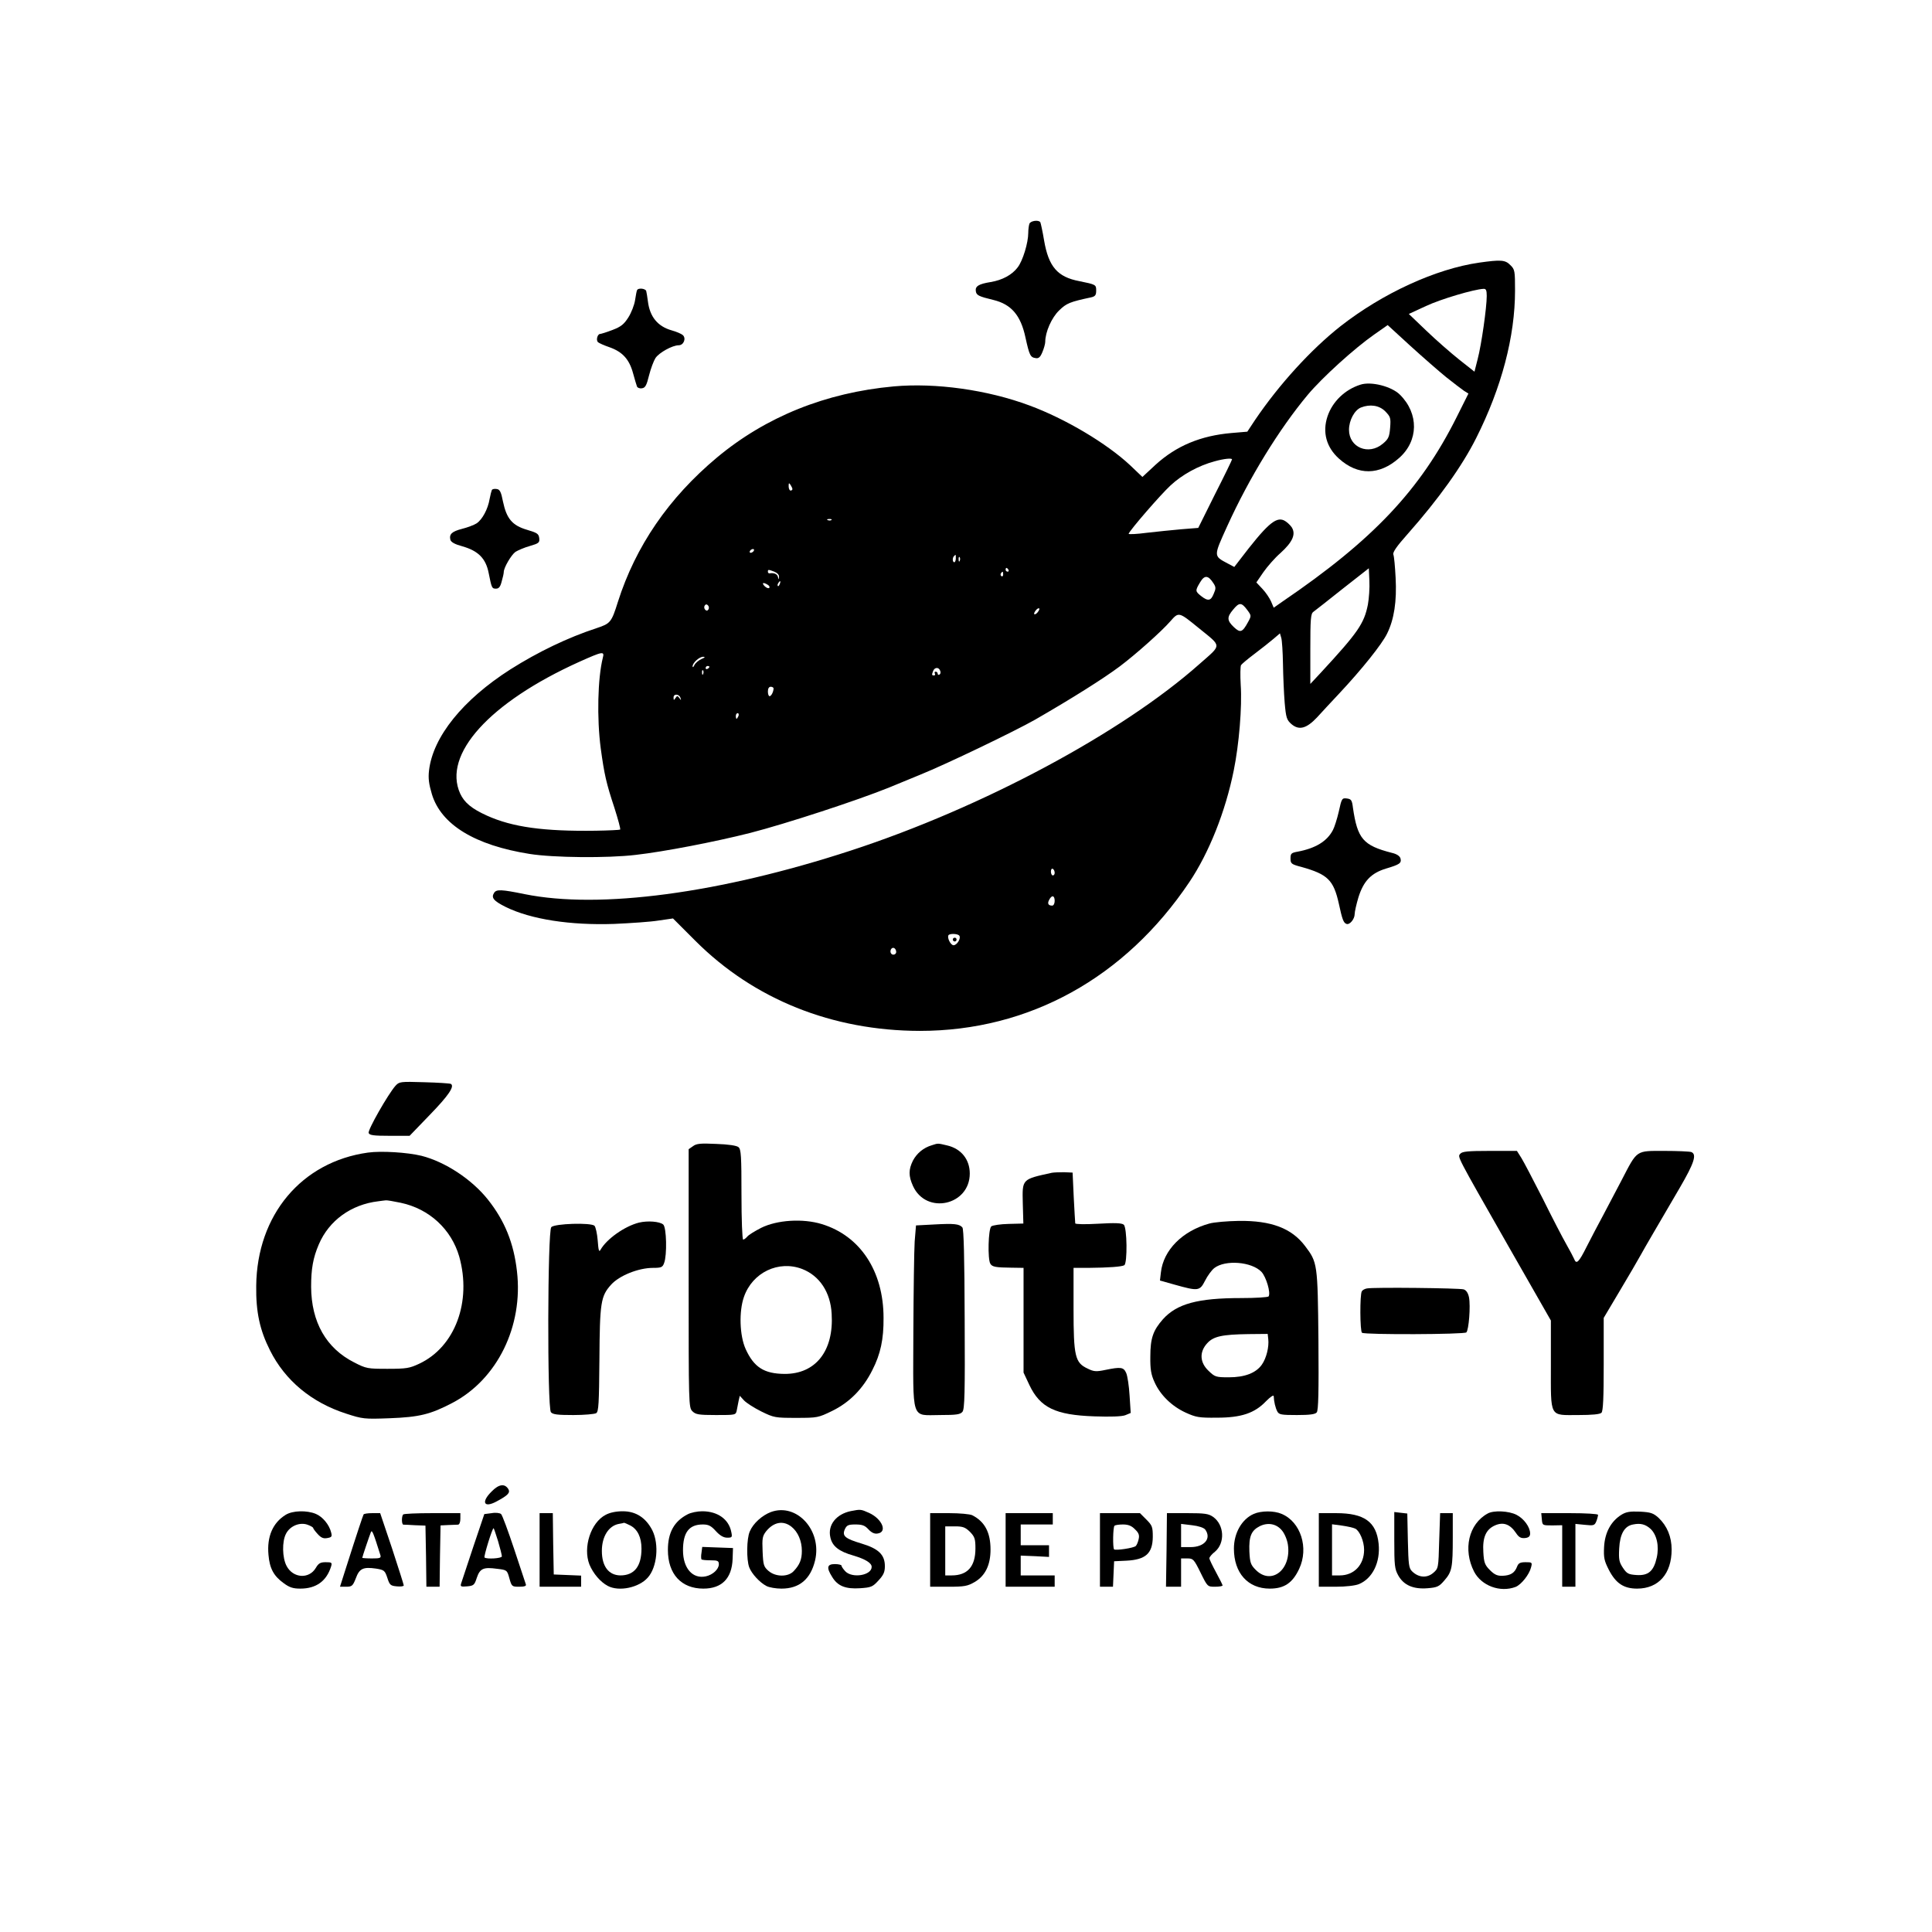 <?xml version="1.0" standalone="no"?>
<!DOCTYPE svg PUBLIC "-//W3C//DTD SVG 20010904//EN"
 "http://www.w3.org/TR/2001/REC-SVG-20010904/DTD/svg10.dtd">
<svg version="1.0" xmlns="http://www.w3.org/2000/svg"
 width="1024pt" height="1024pt" viewBox="0 0 1024 1024"
 preserveAspectRatio="xMidYMid meet">

<g transform="translate(0,1024) scale(0.1,-0.1)"
fill="#000000" stroke="none">
<path d="M5456 9054 c-3 -9 -6 -30 -6 -48 0 -53 -29 -148 -56 -183 -30 -40
-82 -68 -144 -78 -62 -10 -82 -22 -78 -48 3 -22 15 -28 94 -47 94 -23 144 -81
169 -198 21 -95 26 -106 54 -110 16 -3 25 5 36 32 8 19 15 44 15 54 0 52 34
129 74 167 39 38 57 45 169 69 22 5 27 12 27 36 0 31 -1 32 -90 50 -115 22
-162 76 -186 215 -8 49 -18 93 -20 97 -9 14 -52 8 -58 -8z"/>
<path d="M7840 8848 c-230 -33 -511 -162 -735 -337 -156 -123 -325 -308 -453
-497 l-41 -62 -83 -7 c-164 -14 -293 -68 -403 -168 l-70 -65 -65 62 c-124 116
-344 247 -534 317 -223 83 -497 121 -719 101 -361 -33 -678 -161 -937 -377
-256 -214 -431 -470 -525 -765 -34 -109 -40 -115 -112 -139 -153 -50 -311
-126 -458 -219 -252 -161 -410 -357 -431 -535 -5 -42 -1 -72 15 -126 49 -162
228 -271 518 -317 125 -20 413 -23 563 -5 150 17 419 69 605 116 191 49 573
174 740 242 61 25 135 56 165 68 134 54 498 229 607 291 196 113 361 217 448
282 84 63 223 187 268 239 45 51 44 51 152 -37 123 -100 122 -84 3 -189 -412
-366 -1153 -762 -1848 -989 -695 -227 -1331 -312 -1730 -231 -122 25 -149 26
-161 7 -17 -26 -3 -43 61 -75 134 -66 343 -98 575 -90 88 4 194 11 236 18 l76
11 119 -119 c310 -310 725 -476 1189 -477 579 0 1088 281 1429 789 104 155
191 373 235 591 28 137 45 338 37 454 -3 52 -2 100 2 105 4 6 36 33 72 60 36
27 81 63 100 79 l34 29 7 -24 c4 -13 8 -76 9 -139 1 -63 5 -155 9 -204 7 -81
11 -92 36 -114 40 -34 79 -24 135 35 24 27 76 82 116 125 122 130 229 264 256
320 37 75 52 171 45 297 -3 58 -8 113 -12 122 -4 12 18 44 77 110 162 183 288
359 362 507 135 268 206 539 206 782 0 104 -1 112 -25 135 -27 28 -51 29 -165
13z m40 -177 c0 -61 -28 -258 -48 -334 l-17 -67 -81 64 c-44 35 -123 104 -174
153 l-93 89 91 42 c79 37 255 89 305 91 13 1 17 -7 17 -38z m-215 -430 c39
-31 81 -63 94 -72 l24 -15 -62 -124 c-194 -388 -444 -652 -923 -978 l-47 -33
-14 33 c-8 18 -28 48 -46 67 l-32 34 37 54 c21 30 61 76 91 102 64 58 83 100
59 137 -10 14 -28 30 -41 36 -44 20 -92 -23 -236 -212 l-27 -35 -36 19 c-75
40 -74 37 -2 196 117 258 276 516 427 697 77 92 248 247 354 321 l70 49 120
-110 c66 -60 152 -135 190 -166z m-1135 -436 c0 -3 -40 -86 -90 -184 l-89
-179 -88 -7 c-48 -4 -132 -13 -186 -19 -53 -7 -96 -9 -95 -5 8 21 168 206 222
256 61 57 148 105 234 128 50 14 92 18 92 10z m-2330 -157 c0 -5 -4 -8 -10 -8
-5 0 -10 10 -10 23 0 18 2 19 10 7 5 -8 10 -18 10 -22z m207 -164 c-3 -3 -12
-4 -19 -1 -8 3 -5 6 6 6 11 1 17 -2 13 -5z m-412 -164 c-3 -5 -11 -10 -16 -10
-6 0 -7 5 -4 10 3 6 11 10 16 10 6 0 7 -4 4 -10z m1071 -40 c0 -11 -4 -20 -8
-20 -10 0 -11 24 -1 33 9 9 9 10 9 -13z m21 -12 c-3 -8 -6 -5 -6 6 -1 11 2 17
5 13 3 -3 4 -12 1 -19z m258 -48 c3 -5 1 -10 -4 -10 -6 0 -11 5 -11 10 0 6 2
10 4 10 3 0 8 -4 11 -10z m1905 -185 c-20 -100 -52 -147 -249 -360 l-56 -60 0
185 c0 158 2 187 16 197 9 7 79 61 155 122 l139 109 3 -66 c2 -37 -2 -94 -8
-127z m-3146 175 c15 -6 26 -17 25 -27 -1 -17 -2 -17 -6 0 -4 15 -21 22 -45
18 -5 0 -8 4 -8 9 0 12 2 12 34 0z m1213 -15 c0 -8 -4 -12 -9 -9 -5 3 -6 10
-3 15 9 13 12 11 12 -6z m1115 -47 c13 -20 13 -28 1 -55 -15 -38 -30 -41 -67
-12 -31 25 -32 28 -5 73 23 39 43 38 71 -6z m-2299 -3 c-3 -9 -8 -14 -10 -11
-3 3 -2 9 2 15 9 16 15 13 8 -4z m-63 -5 c8 -5 11 -12 7 -16 -4 -4 -15 0 -24
9 -18 18 -8 23 17 7z m-315 -130 c-5 -8 -11 -8 -17 -2 -6 6 -7 16 -3 22 5 8
11 8 17 2 6 -6 7 -16 3 -22z m2855 -2 c23 -31 23 -32 5 -65 -30 -55 -41 -59
-75 -27 -37 35 -38 53 -4 93 32 39 44 39 74 -1z m-1110 -13 c-7 -9 -15 -13
-18 -10 -3 2 1 11 8 20 7 9 15 13 18 10 3 -2 -1 -11 -8 -20z m-2305 -242 c-27
-108 -32 -319 -11 -479 19 -139 29 -184 73 -317 19 -60 33 -111 30 -114 -3 -2
-61 -5 -129 -6 -276 -4 -442 19 -577 80 -80 36 -120 69 -142 117 -94 207 155
483 631 698 125 56 135 58 125 21z m523 -6 c-14 -6 -31 -20 -37 -31 -5 -12
-10 -15 -10 -8 -1 18 36 52 57 51 11 -1 9 -4 -10 -12z m42 -41 c0 -3 -4 -8
-10 -11 -5 -3 -10 -1 -10 4 0 6 5 11 10 11 6 0 10 -2 10 -4z m1223 -21 c4 -8
2 -17 -3 -20 -6 -4 -10 -1 -10 4 0 6 -5 11 -11 11 -5 0 -7 -4 -4 -10 3 -5 1
-10 -4 -10 -13 0 -13 3 -5 24 8 20 30 21 37 1z m-1256 -17 c-3 -8 -6 -5 -6 6
-1 11 2 17 5 13 3 -3 4 -12 1 -19z m373 -77 c0 -17 -12 -41 -21 -41 -5 0 -9
11 -9 25 0 16 6 25 15 25 8 0 15 -4 15 -9z m-493 -51 c4 -13 3 -13 -6 0 -10
13 -12 13 -21 0 -8 -13 -10 -12 -10 3 0 22 31 19 37 -3z m307 -95 c-4 -8 -8
-15 -10 -15 -2 0 -4 7 -4 15 0 8 4 15 10 15 5 0 7 -7 4 -15z m1676 -831 c0 -8
-4 -14 -10 -14 -5 0 -10 9 -10 21 0 11 5 17 10 14 6 -3 10 -13 10 -21z m0
-149 c0 -14 -6 -25 -13 -25 -21 0 -27 11 -16 31 14 27 29 23 29 -6z m-505
-185 c9 -14 -13 -50 -31 -50 -15 0 -35 39 -27 53 6 10 51 9 58 -3z m-335 -86
c0 -8 -7 -14 -15 -14 -15 0 -21 21 -9 33 10 9 24 -2 24 -19z"/>
<path d="M7210 8201 c-82 -26 -148 -90 -174 -168 -28 -84 -6 -164 61 -224 100
-90 214 -89 318 3 104 91 106 236 5 336 -44 44 -153 72 -210 53z m132 -141
c28 -29 30 -35 26 -87 -4 -49 -9 -60 -39 -85 -75 -63 -179 -20 -179 74 0 50
29 104 63 118 48 19 97 12 129 -20z"/>
<path d="M5050 5260 c0 -5 5 -10 10 -10 6 0 10 5 10 10 0 6 -4 10 -10 10 -5 0
-10 -4 -10 -10z"/>
<path d="M3377 8703 c-3 -5 -7 -29 -11 -54 -4 -26 -20 -67 -36 -92 -23 -36
-39 -49 -84 -66 -31 -12 -61 -21 -65 -21 -14 0 -23 -32 -12 -43 6 -6 34 -18
63 -28 67 -24 103 -63 123 -136 9 -32 18 -64 21 -71 2 -7 14 -12 26 -10 18 2
25 15 38 68 9 36 25 78 34 92 19 29 90 68 123 68 27 0 41 37 22 54 -8 7 -34
18 -59 25 -74 21 -116 72 -126 154 -3 23 -7 48 -9 55 -5 13 -41 17 -48 5z"/>
<path d="M2607 7643 c-2 -4 -8 -26 -12 -48 -9 -54 -39 -109 -69 -129 -14 -9
-49 -22 -77 -29 -54 -14 -69 -28 -62 -58 4 -13 24 -24 65 -35 83 -24 123 -64
138 -141 16 -80 17 -83 39 -83 15 0 23 10 30 38 6 20 11 43 11 50 0 23 39 90
62 107 13 8 47 23 76 31 48 14 53 18 50 42 -3 23 -11 28 -65 44 -78 23 -108
59 -127 149 -10 52 -17 65 -33 67 -12 2 -23 0 -26 -5z"/>
<path d="M7096 5939 c-9 -39 -23 -83 -31 -98 -31 -60 -92 -97 -187 -115 -34
-6 -38 -10 -38 -36 0 -27 4 -31 58 -45 139 -39 170 -69 198 -194 18 -84 25
-103 41 -108 17 -6 43 26 43 52 0 12 9 52 20 89 27 86 67 128 145 152 74 22
84 29 78 54 -4 13 -20 24 -47 30 -151 39 -181 74 -205 238 -5 41 -9 47 -33 50
-25 3 -27 0 -42 -69z"/>
<path d="M2096 4485 c-39 -44 -148 -235 -142 -250 4 -12 26 -15 111 -15 l106
0 107 111 c100 103 132 151 112 164 -5 3 -69 7 -141 9 -128 4 -133 3 -153 -19z"/>
<path d="M3673 4165 l-23 -16 0 -685 c0 -671 0 -684 20 -704 17 -17 33 -20
125 -20 104 0 105 0 110 25 3 14 7 37 10 51 l6 26 22 -24 c13 -14 54 -40 92
-59 67 -33 74 -34 185 -34 113 0 117 1 191 37 92 45 164 118 213 217 43 84 60
163 59 276 0 248 -124 435 -327 497 -101 31 -238 22 -322 -20 -33 -17 -66 -37
-73 -46 -8 -9 -17 -16 -22 -16 -5 0 -9 107 -9 239 0 203 -2 240 -16 251 -9 8
-54 15 -117 17 -83 4 -106 2 -124 -12z m579 -651 c92 -36 150 -123 156 -238
12 -196 -85 -319 -250 -318 -108 1 -162 35 -206 132 -32 71 -36 199 -9 276 45
130 184 196 309 148z"/>
<path d="M4939 4170 c-44 -13 -79 -42 -100 -81 -24 -48 -24 -82 0 -135 70
-154 301 -103 301 66 0 75 -46 132 -120 149 -51 12 -47 12 -81 1z"/>
<path d="M1950 4131 c-352 -49 -588 -331 -592 -706 -2 -139 19 -235 73 -342
80 -160 220 -276 402 -335 89 -29 97 -30 232 -25 157 6 216 20 334 82 237 125
375 406 341 697 -17 150 -65 268 -154 380 -85 107 -226 200 -352 232 -74 18
-212 27 -284 17z m174 -266 c151 -32 268 -140 310 -285 67 -239 -22 -479 -212
-568 -51 -24 -68 -27 -168 -27 -105 0 -113 1 -177 34 -148 75 -227 213 -228
401 0 94 10 153 41 225 54 126 171 211 315 228 17 2 35 5 40 5 6 1 41 -5 79
-13z"/>
<path d="M7740 4125 c-15 -18 -25 1 256 -492 l224 -392 0 -234 c0 -286 -10
-267 146 -267 72 0 114 4 122 12 9 9 12 80 12 258 l0 245 85 143 c47 79 97
164 111 190 27 49 79 137 208 358 75 129 91 176 60 188 -9 3 -73 6 -143 6
-152 0 -142 7 -226 -155 -32 -60 -77 -146 -100 -190 -24 -44 -62 -117 -85
-162 -42 -84 -55 -97 -67 -65 -4 9 -22 44 -41 77 -19 33 -75 141 -124 240 -50
98 -101 196 -114 217 l-24 38 -144 0 c-115 0 -146 -3 -156 -15z"/>
<path d="M5575 4024 c-160 -35 -157 -32 -154 -162 l3 -107 -78 -2 c-43 -1 -84
-7 -92 -13 -16 -14 -20 -174 -5 -198 10 -17 29 -20 111 -21 l65 -1 0 -278 0
-277 31 -66 c57 -120 138 -159 344 -166 87 -3 145 -1 164 6 l29 12 -6 92 c-3
51 -11 104 -18 120 -14 31 -28 33 -111 16 -48 -10 -61 -9 -93 7 -67 31 -75 64
-75 317 l0 217 78 0 c108 1 177 6 191 14 17 11 15 200 -3 215 -11 9 -48 10
-135 5 -69 -4 -121 -3 -122 2 -1 5 -4 68 -8 139 l-6 130 -45 2 c-25 0 -54 -1
-65 -3z"/>
<path d="M3387 3760 c-76 -19 -172 -87 -204 -144 -8 -14 -11 -5 -15 49 -3 37
-11 72 -17 78 -18 18 -211 12 -229 -7 -20 -19 -22 -957 -2 -981 10 -12 35 -15
119 -15 58 0 113 5 121 10 13 8 15 52 17 282 2 305 7 338 62 399 43 48 145 89
222 89 44 0 51 3 59 26 16 41 13 189 -5 204 -19 16 -82 21 -128 10z"/>
<path d="M6410 3755 c-143 -39 -244 -141 -257 -259 l-5 -43 78 -22 c125 -35
133 -34 161 21 13 26 35 56 49 67 58 45 198 34 250 -20 25 -27 50 -111 38
-130 -3 -5 -69 -9 -146 -9 -229 0 -340 -30 -414 -112 -52 -59 -67 -100 -67
-198 -1 -67 4 -96 22 -135 30 -68 91 -128 165 -162 55 -25 71 -28 166 -27 129
0 200 24 260 87 24 24 40 35 41 27 1 -29 9 -62 19 -81 9 -17 22 -19 104 -19
69 0 97 4 105 14 9 11 11 110 9 383 -4 406 -5 412 -71 499 -71 94 -179 135
-351 133 -61 -1 -131 -7 -156 -14z m312 -612 c5 -42 -10 -102 -34 -136 -31
-44 -90 -67 -175 -67 -68 0 -74 2 -107 34 -47 44 -50 100 -8 146 33 37 79 47
219 49 l102 1 3 -27z"/>
<path d="M4950 3750 l-95 -5 -7 -85 c-3 -47 -6 -264 -7 -482 -1 -479 -15 -438
143 -438 84 0 106 3 117 17 12 13 14 101 12 490 -1 331 -5 478 -12 487 -16 19
-42 22 -151 16z"/>
<path d="M7245 3411 c-11 -2 -23 -8 -27 -15 -11 -16 -10 -214 1 -220 18 -11
542 -9 553 2 13 13 23 139 14 186 -5 23 -14 37 -28 42 -22 7 -479 12 -513 5z"/>
<path d="M2606 2335 c-57 -56 -42 -89 24 -54 62 33 76 47 64 67 -19 30 -50 26
-88 -13z"/>
<path d="M4086 2226 c-47 -18 -94 -60 -112 -103 -17 -38 -18 -150 -3 -190 13
-34 55 -80 91 -99 15 -8 51 -14 80 -14 95 0 154 50 178 149 38 159 -97 307
-234 257z m109 -78 c34 -27 55 -75 55 -128 0 -45 -11 -73 -43 -107 -29 -32
-96 -32 -134 1 -25 22 -28 31 -31 103 -3 69 -1 81 18 106 40 50 91 60 135 25z"/>
<path d="M4510 2231 c-78 -16 -124 -74 -109 -139 10 -47 45 -75 123 -97 63
-19 96 -39 96 -60 0 -45 -103 -62 -140 -23 -11 12 -20 25 -20 30 0 4 -16 8
-35 8 -41 0 -46 -18 -15 -67 29 -49 71 -66 148 -61 59 4 67 7 98 41 27 29 34
45 34 76 0 61 -34 93 -124 120 -87 26 -104 40 -88 76 10 21 18 25 56 25 36 0
50 -5 69 -26 16 -17 32 -25 48 -22 54 7 25 77 -44 109 -45 20 -45 20 -97 10z"/>
<path d="M1514 2211 c-68 -42 -100 -115 -91 -212 6 -72 28 -112 79 -149 32
-24 51 -30 90 -30 84 0 139 40 163 118 6 20 3 22 -29 22 -28 0 -38 -6 -52 -30
-36 -61 -121 -55 -155 10 -23 43 -25 130 -3 171 21 41 72 62 113 48 17 -6 31
-14 31 -18 0 -3 11 -18 24 -32 18 -20 31 -25 51 -21 23 4 26 8 20 30 -10 41
-45 83 -81 98 -48 20 -123 18 -160 -5z"/>
<path d="M2606 2220 l-39 -5 -59 -175 c-32 -96 -61 -183 -64 -193 -5 -16 -1
-18 32 -15 34 3 39 7 51 45 17 50 35 58 108 48 52 -6 53 -7 65 -51 12 -43 14
-44 52 -44 28 0 39 4 35 13 -2 6 -30 91 -62 187 -32 96 -63 180 -69 185 -6 6
-29 9 -50 5z m34 -149 c11 -37 20 -73 20 -80 0 -11 -81 -16 -92 -6 -5 5 41
155 48 155 2 0 12 -31 24 -69z"/>
<path d="M3210 2211 c-79 -41 -121 -173 -86 -263 20 -48 58 -93 98 -114 59
-31 164 -9 211 44 50 55 61 176 25 250 -34 67 -87 102 -157 102 -36 0 -69 -7
-91 -19z m130 -56 c39 -20 60 -63 60 -123 0 -94 -38 -142 -112 -142 -62 1 -98
48 -98 130 0 76 36 133 90 143 14 2 26 5 28 6 2 0 16 -6 32 -14z"/>
<path d="M3645 2214 c-72 -37 -105 -97 -105 -189 0 -128 71 -205 188 -205 98
0 151 54 155 157 l2 58 -81 3 -82 3 -4 -31 c-3 -16 -2 -32 0 -35 3 -3 25 -5
49 -5 37 0 43 -3 43 -21 0 -26 -32 -56 -69 -64 -70 -15 -121 43 -121 138 0 95
32 137 105 137 30 0 44 -7 69 -35 22 -24 41 -35 60 -35 26 0 28 2 22 30 -13
68 -73 110 -154 110 -26 0 -60 -7 -77 -16z"/>
<path d="M6645 2216 c-63 -28 -105 -101 -105 -184 0 -129 74 -212 190 -212 77
0 121 30 156 105 52 111 8 249 -93 291 -41 18 -109 17 -148 0z m149 -87 c14
-16 28 -49 32 -75 20 -133 -87 -218 -170 -135 -27 27 -31 38 -34 98 -3 80 10
111 55 134 43 21 88 13 117 -22z"/>
<path d="M7390 2077 c0 -134 2 -153 21 -187 29 -52 80 -74 155 -68 52 4 62 9
90 42 40 46 44 68 44 227 l0 129 -34 0 -33 0 -5 -146 c-4 -146 -4 -147 -32
-171 -33 -28 -77 -25 -111 8 -18 17 -20 35 -23 163 l-3 144 -35 4 -34 4 0
-149z"/>
<path d="M7885 2218 c-101 -55 -132 -191 -72 -308 39 -75 138 -112 220 -81 30
12 73 66 82 104 7 26 5 27 -29 27 -29 0 -38 -5 -45 -23 -13 -34 -34 -47 -76
-49 -28 -1 -43 5 -68 30 -27 27 -32 40 -35 95 -5 79 14 122 64 143 43 18 78 5
109 -41 15 -23 26 -29 48 -27 19 2 27 9 27 24 0 34 -33 79 -72 99 -41 21 -121
25 -153 7z"/>
<path d="M8593 2211 c-55 -35 -87 -94 -91 -170 -3 -57 1 -74 25 -121 37 -72
79 -100 150 -100 114 0 183 79 183 207 0 68 -24 125 -69 168 -28 25 -41 30
-99 33 -54 2 -73 -1 -99 -17z m155 -74 c33 -31 47 -91 33 -153 -16 -72 -45
-96 -107 -92 -43 3 -51 7 -72 38 -20 30 -23 44 -20 102 4 78 28 120 74 128 39
8 65 1 92 -23z"/>
<path d="M1927 2213 c-4 -8 -34 -97 -97 -295 l-28 -88 33 0 c30 0 35 4 51 45
19 52 39 61 108 51 42 -7 46 -10 59 -49 12 -38 17 -42 50 -45 20 -2 37 0 37 5
0 4 -28 92 -62 196 l-63 187 -42 0 c-23 0 -44 -3 -46 -7z m89 -215 c5 -16 -2
-18 -45 -18 -28 0 -51 2 -51 3 0 5 38 117 46 137 6 13 13 -4 50 -122z"/>
<path d="M2137 2213 c-9 -9 -9 -53 1 -54 4 0 32 -1 62 -3 l55 -2 3 -162 2
-162 35 0 35 0 2 163 3 162 40 2 c22 1 46 2 53 2 7 1 12 14 12 31 l0 30 -148
0 c-82 0 -152 -3 -155 -7z"/>
<path d="M2860 2025 l0 -195 110 0 110 0 0 30 0 29 -72 3 -73 3 -3 163 -2 162
-35 0 -35 0 0 -195z"/>
<path d="M4930 2025 l0 -195 97 0 c84 0 101 3 139 25 56 33 84 90 84 172 0 90
-30 148 -97 182 -12 6 -67 11 -122 11 l-101 0 0 -195z m211 96 c25 -26 29 -37
29 -88 0 -96 -42 -143 -126 -143 l-34 0 0 130 0 130 51 0 c43 0 55 -5 80 -29z"/>
<path d="M5330 2025 l0 -195 130 0 130 0 0 30 0 30 -90 0 -90 0 0 53 0 52 75
-3 75 -4 0 31 0 31 -75 0 -75 0 0 55 0 55 85 0 85 0 0 30 0 30 -125 0 -125 0
0 -195z"/>
<path d="M5830 2025 l0 -195 35 0 34 0 3 68 3 67 64 3 c103 5 140 38 141 126
0 53 -3 61 -34 92 l-34 34 -106 0 -106 0 0 -195z m186 109 c20 -19 24 -31 19
-52 -3 -15 -10 -31 -15 -36 -11 -11 -107 -25 -115 -18 -8 8 -6 118 2 125 3 4
24 7 45 7 28 0 46 -7 64 -26z"/>
<path d="M6183 2025 l-3 -195 40 0 40 0 0 75 0 75 33 0 c31 0 35 -4 70 -75 37
-75 37 -75 77 -75 22 0 40 3 40 7 0 3 -16 35 -35 70 -19 35 -35 68 -35 74 0 6
13 22 30 35 54 46 49 142 -10 184 -24 17 -44 20 -137 20 l-108 0 -2 -195z
m205 108 c34 -47 -4 -93 -78 -93 l-50 0 0 61 0 62 58 -7 c35 -4 62 -13 70 -23z"/>
<path d="M6990 2025 l0 -195 90 0 c54 0 104 6 123 14 72 30 114 116 104 214
-12 116 -76 162 -225 162 l-92 0 0 -195z m193 113 c24 -12 47 -68 47 -112 0
-80 -53 -136 -129 -136 l-41 0 0 135 0 136 53 -7 c28 -4 60 -11 70 -16z"/>
<path d="M8172 2188 c3 -33 3 -33 56 -33 l52 1 0 -163 0 -163 35 0 35 0 0 166
0 167 51 -5 c46 -5 51 -3 60 19 5 13 9 29 9 34 0 5 -64 9 -151 9 l-150 0 3
-32z"/>
</g>
</svg>
